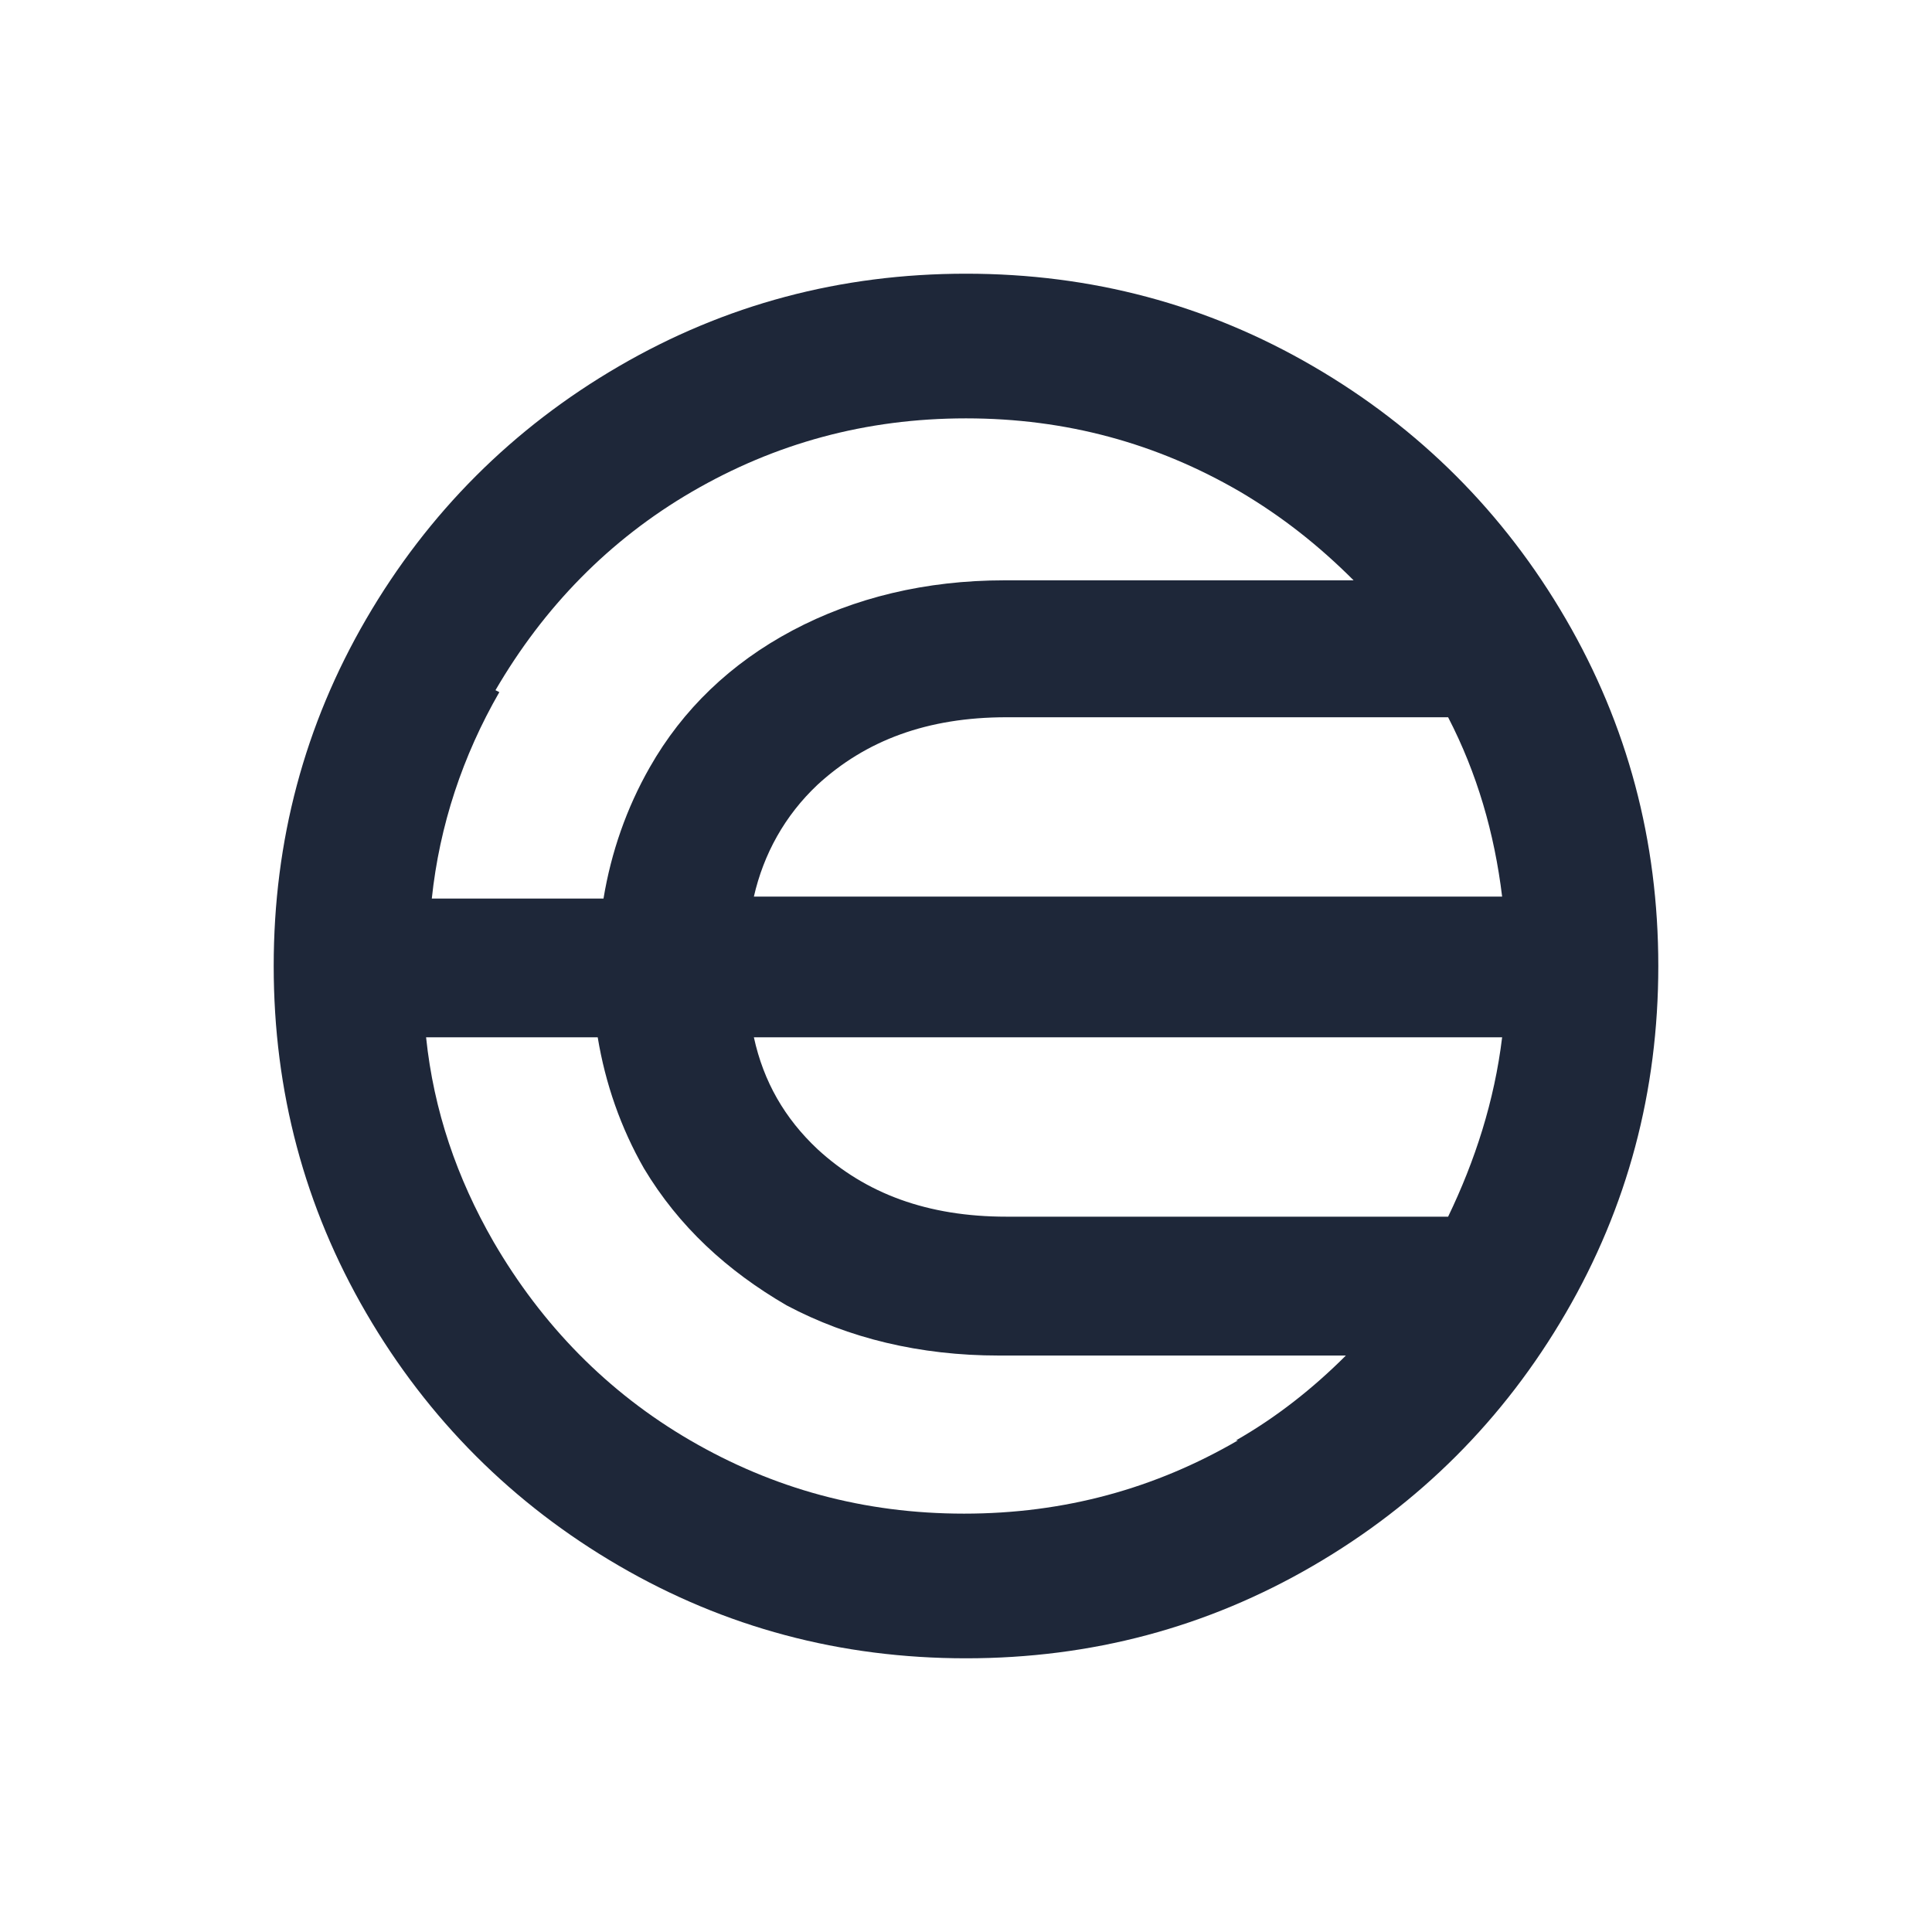 <svg xmlns="http://www.w3.org/2000/svg" fill="none" viewBox="0 0 24 24">
    <path fill="#1E2739" d="M16.312 4.55C14.995 3.783 13.557 3.4 12 3.4C10.443 3.4 9.006 3.783 7.688 4.55C6.371 5.316 5.317 6.37 4.55 7.688C3.783 9.006 3.4 10.443 3.4 12C3.4 13.557 3.783 14.995 4.55 16.312C5.317 17.63 6.371 18.684 7.688 19.45C9.006 20.217 10.443 20.6 12 20.6C13.557 20.6 14.995 20.217 16.312 19.45C17.63 18.684 18.684 17.63 19.45 16.312C20.217 14.995 20.6 13.557 20.6 12C20.6 10.443 20.217 9.006 19.45 7.688C18.684 6.37 17.63 5.316 16.312 4.55ZM12.503 15.114C11.521 15.114 10.755 14.827 10.156 14.276C9.748 13.893 9.485 13.437 9.365 12.886H18.66C18.564 13.677 18.324 14.419 17.989 15.114H12.527H12.503ZM9.365 11.138C9.485 10.611 9.748 10.132 10.156 9.748C10.755 9.197 11.521 8.91 12.503 8.91H17.989C18.348 9.604 18.564 10.347 18.66 11.138H9.365ZM6.155 8.574C6.754 7.544 7.568 6.706 8.598 6.107C9.629 5.508 10.755 5.197 12 5.197C13.246 5.197 14.372 5.508 15.402 6.107C15.929 6.418 16.384 6.778 16.815 7.209H12.479C11.497 7.209 10.611 7.425 9.844 7.832C9.078 8.239 8.479 8.814 8.071 9.533C7.784 10.036 7.592 10.587 7.497 11.162H5.364C5.46 10.251 5.748 9.389 6.203 8.598L6.155 8.574ZM15.378 17.893C14.348 18.492 13.222 18.803 11.976 18.803C10.73 18.803 9.605 18.492 8.575 17.893C7.544 17.294 6.73 16.456 6.131 15.426C5.676 14.635 5.388 13.797 5.293 12.886H7.425C7.52 13.461 7.712 14.012 8 14.515C8.431 15.234 9.03 15.785 9.772 16.216C10.539 16.623 11.425 16.839 12.407 16.839H16.719C16.312 17.246 15.857 17.606 15.354 17.893H15.378Z"/>
</svg>
